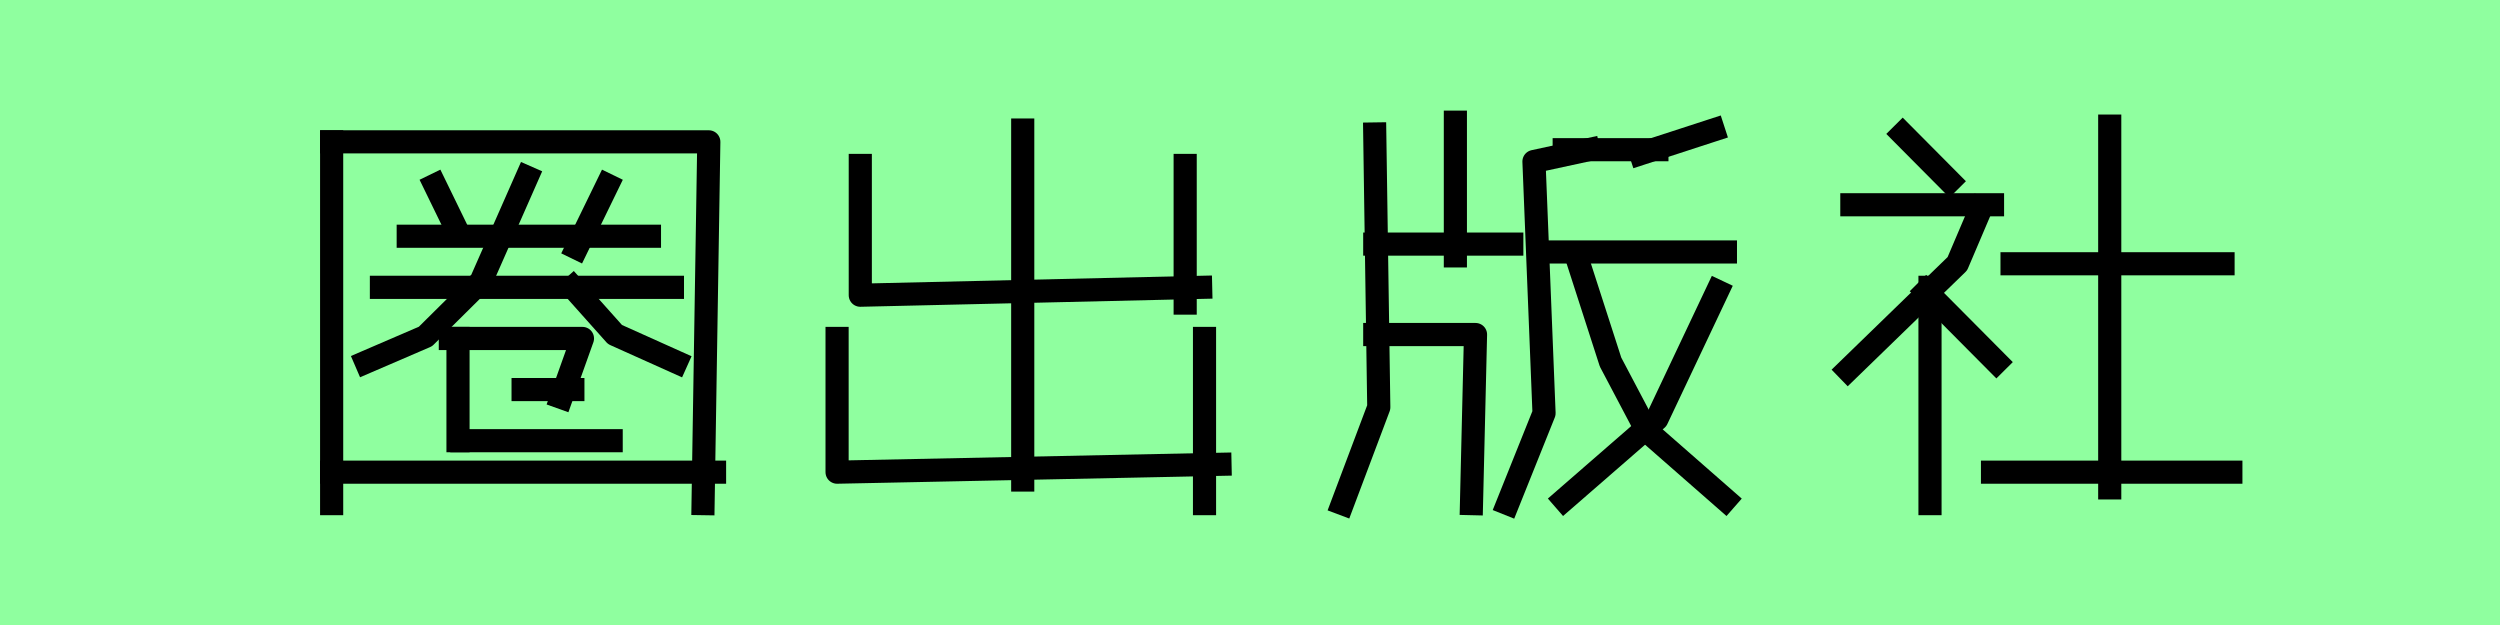 <?xml version="1.0" encoding="utf-8" standalone="no"?>
<!DOCTYPE svg PUBLIC "-//W3C//DTD SVG 1.1//EN"
  "http://www.w3.org/Graphics/SVG/1.1/DTD/svg11.dtd">
<svg xmlns:xlink="http://www.w3.org/1999/xlink" width="216pt" height="54pt" viewBox="0 0 216 54" xmlns="http://www.w3.org/2000/svg" version="1.1">
 <defs>
  <style type="text/css">*{stroke-linejoin: round; stroke-linecap: butt}</style>
 </defs>
 <g id="figure_1">
  <g id="patch_1">
   <path d="M 0 54 
L 216 54 
L 216 0 
L 0 0 
z
" style="fill: #8fff9f"/>
  </g>
  <g id="axes_1">
   <g id="line2d_1">
    <path d="M 28.654 12.256 
L 28.654 43.513 
" clip-path="url(#pa1fd93d227)" style="fill: none; stroke: #000000; stroke-width: 2; stroke-linecap: square"/>
   </g>
   <g id="line2d_2">
    <path d="M 39.572 29.243 
L 39.572 38.077 
" clip-path="url(#pa1fd93d227)" style="fill: none; stroke: #000000; stroke-width: 2; stroke-linecap: square"/>
   </g>
   <g id="line2d_3">
    <path d="M 28.654 12.256 
L 61.241 12.256 
L 60.745 43.513 
" clip-path="url(#pa1fd93d227)" style="fill: none; stroke: #000000; stroke-width: 2; stroke-linecap: square"/>
   </g>
   <g id="line2d_4">
    <path d="M 35.271 20.41 
L 56.113 20.41 
" clip-path="url(#pa1fd93d227)" style="fill: none; stroke: #000000; stroke-width: 2; stroke-linecap: square"/>
   </g>
   <g id="line2d_5">
    <path d="M 32.955 24.826 
L 58.098 24.826 
" clip-path="url(#pa1fd93d227)" style="fill: none; stroke: #000000; stroke-width: 2; stroke-linecap: square"/>
   </g>
   <g id="line2d_6">
    <path d="M 45.196 33.66 
L 49.496 33.66 
" clip-path="url(#pa1fd93d227)" style="fill: none; stroke: #000000; stroke-width: 2; stroke-linecap: square"/>
   </g>
   <g id="line2d_7">
    <path d="M 39.902 38.077 
L 52.805 38.077 
" clip-path="url(#pa1fd93d227)" style="fill: none; stroke: #000000; stroke-width: 2; stroke-linecap: square"/>
   </g>
   <g id="line2d_8">
    <path d="M 28.654 40.795 
L 61.737 40.795 
" clip-path="url(#pa1fd93d227)" style="fill: none; stroke: #000000; stroke-width: 2; stroke-linecap: square"/>
   </g>
   <g id="line2d_9">
    <path d="M 37.587 15.993 
L 39.241 19.39 
" clip-path="url(#pa1fd93d227)" style="fill: none; stroke: #000000; stroke-width: 2; stroke-linecap: square"/>
   </g>
   <g id="line2d_10">
    <path d="M 38.91 29.243 
L 50.324 29.243 
L 48.504 34.34 
" clip-path="url(#pa1fd93d227)" style="fill: none; stroke: #000000; stroke-width: 2; stroke-linecap: square"/>
   </g>
   <g id="line2d_11">
    <path d="M 49.496 24.826 
L 53.136 28.904 
L 58.429 31.282 
" clip-path="url(#pa1fd93d227)" style="fill: none; stroke: #000000; stroke-width: 2; stroke-linecap: square"/>
   </g>
   <g id="line2d_12">
    <path d="M 52.474 15.993 
L 49.827 21.429 
" clip-path="url(#pa1fd93d227)" style="fill: none; stroke: #000000; stroke-width: 2; stroke-linecap: square"/>
   </g>
   <g id="line2d_13">
    <path d="M 45.526 15.313 
L 41.557 24.317 
L 36.759 29.073 
L 31.632 31.282 
" clip-path="url(#pa1fd93d227)" style="fill: none; stroke: #000000; stroke-width: 2; stroke-linecap: square"/>
   </g>
  </g>
  <g id="axes_2">
   <g id="line2d_14">
    <path d="M 88.364 11.236 
L 88.364 41.474 
" clip-path="url(#p51e12e4f0f)" style="fill: none; stroke: #000000; stroke-width: 2; stroke-linecap: square"/>
   </g>
   <g id="line2d_15">
    <path d="M 102.399 14.294 
L 102.399 26.186 
" clip-path="url(#p51e12e4f0f)" style="fill: none; stroke: #000000; stroke-width: 2; stroke-linecap: square"/>
   </g>
   <g id="line2d_16">
    <path d="M 104.07 29.243 
L 104.07 43.513 
" clip-path="url(#p51e12e4f0f)" style="fill: none; stroke: #000000; stroke-width: 2; stroke-linecap: square"/>
   </g>
   <g id="line2d_17">
    <path d="M 74.329 14.294 
L 74.329 25.506 
L 103.736 24.826 
" clip-path="url(#p51e12e4f0f)" style="fill: none; stroke: #000000; stroke-width: 2; stroke-linecap: square"/>
   </g>
   <g id="line2d_18">
    <path d="M 72.324 29.243 
L 72.324 40.795 
L 105.407 40.115 
" clip-path="url(#p51e12e4f0f)" style="fill: none; stroke: #000000; stroke-width: 2; stroke-linecap: square"/>
   </g>
  </g>
  <g id="axes_3">
   <g id="line2d_19">
    <path d="M 125.744 10.557 
L 125.744 22.108 
" clip-path="url(#pcbed73c197)" style="fill: none; stroke: #000000; stroke-width: 2; stroke-linecap: square"/>
   </g>
   <g id="line2d_20">
    <path d="M 118.779 28.904 
L 127.485 28.904 
L 127.137 43.513 
" clip-path="url(#pcbed73c197)" style="fill: none; stroke: #000000; stroke-width: 2; stroke-linecap: square"/>
   </g>
   <g id="line2d_21">
    <path d="M 135.147 12.935 
L 143.156 12.935 
" clip-path="url(#pcbed73c197)" style="fill: none; stroke: #000000; stroke-width: 2; stroke-linecap: square"/>
   </g>
   <g id="line2d_22">
    <path d="M 118.779 21.089 
L 130.619 21.089 
" clip-path="url(#pcbed73c197)" style="fill: none; stroke: #000000; stroke-width: 2; stroke-linecap: square"/>
   </g>
   <g id="line2d_23">
    <path d="M 133.057 21.769 
L 149.076 21.769 
" clip-path="url(#pcbed73c197)" style="fill: none; stroke: #000000; stroke-width: 2; stroke-linecap: square"/>
   </g>
   <g id="line2d_24">
    <path d="M 136.191 22.108 
L 139.151 31.282 
L 142.286 37.227 
L 149.076 43.173 
" clip-path="url(#pcbed73c197)" style="fill: none; stroke: #000000; stroke-width: 2; stroke-linecap: square"/>
   </g>
   <g id="line2d_25">
    <path d="M 148.38 25.166 
L 143.156 36.208 
L 135.147 43.173 
" clip-path="url(#pcbed73c197)" style="fill: none; stroke: #000000; stroke-width: 2; stroke-linecap: square"/>
   </g>
   <g id="line2d_26">
    <path d="M 118.779 11.576 
L 119.127 35.189 
L 115.993 43.513 
" clip-path="url(#pcbed73c197)" style="fill: none; stroke: #000000; stroke-width: 2; stroke-linecap: square"/>
   </g>
   <g id="line2d_27">
    <path d="M 137.236 12.935 
L 132.535 13.954 
L 133.405 35.699 
L 130.271 43.513 
" clip-path="url(#pcbed73c197)" style="fill: none; stroke: #000000; stroke-width: 2; stroke-linecap: square"/>
   </g>
   <g id="line2d_28">
    <path d="M 148.032 11.236 
L 141.763 13.275 
" clip-path="url(#pcbed73c197)" style="fill: none; stroke: #000000; stroke-width: 2; stroke-linecap: square"/>
   </g>
  </g>
  <g id="axes_4">
   <g id="line2d_29">
    <path d="M 166.752 24.826 
L 166.752 43.513 
" clip-path="url(#pe4003f6123)" style="fill: none; stroke: #000000; stroke-width: 2; stroke-linecap: square"/>
   </g>
   <g id="line2d_30">
    <path d="M 182.281 10.897 
L 182.281 42.154 
" clip-path="url(#pe4003f6123)" style="fill: none; stroke: #000000; stroke-width: 2; stroke-linecap: square"/>
   </g>
   <g id="line2d_31">
    <path d="M 160 17.692 
L 172.153 17.692 
" clip-path="url(#pe4003f6123)" style="fill: none; stroke: #000000; stroke-width: 2; stroke-linecap: square"/>
   </g>
   <g id="line2d_32">
    <path d="M 173.841 22.788 
L 192.071 22.788 
" clip-path="url(#pe4003f6123)" style="fill: none; stroke: #000000; stroke-width: 2; stroke-linecap: square"/>
   </g>
   <g id="line2d_33">
    <path d="M 172.153 40.795 
L 192.746 40.795 
" clip-path="url(#pe4003f6123)" style="fill: none; stroke: #000000; stroke-width: 2; stroke-linecap: square"/>
   </g>
   <g id="line2d_34">
    <path d="M 166.414 25.166 
L 172.491 31.282 
" clip-path="url(#pe4003f6123)" style="fill: none; stroke: #000000; stroke-width: 2; stroke-linecap: square"/>
   </g>
   <g id="line2d_35">
    <path d="M 164.389 11.576 
L 168.44 15.653 
" clip-path="url(#pe4003f6123)" style="fill: none; stroke: #000000; stroke-width: 2; stroke-linecap: square"/>
   </g>
   <g id="line2d_36">
    <path d="M 171.141 18.032 
L 169.115 22.788 
L 159.663 31.961 
" clip-path="url(#pe4003f6123)" style="fill: none; stroke: #000000; stroke-width: 2; stroke-linecap: square"/>
   </g>
  </g>
 </g>
 <defs>
  <clipPath id="pa1fd93d227">
   <rect x="27" y="6.48" width="36.391" height="40.77"/>
  </clipPath>
  <clipPath id="p51e12e4f0f">
   <rect x="70.67" y="6.48" width="36.391" height="40.77"/>
  </clipPath>
  <clipPath id="pcbed73c197">
   <rect x="114.339" y="6.48" width="36.391" height="40.77"/>
  </clipPath>
  <clipPath id="pe4003f6123">
   <rect x="158.009" y="6.48" width="36.391" height="40.77"/>
  </clipPath>
 </defs>
</svg>
